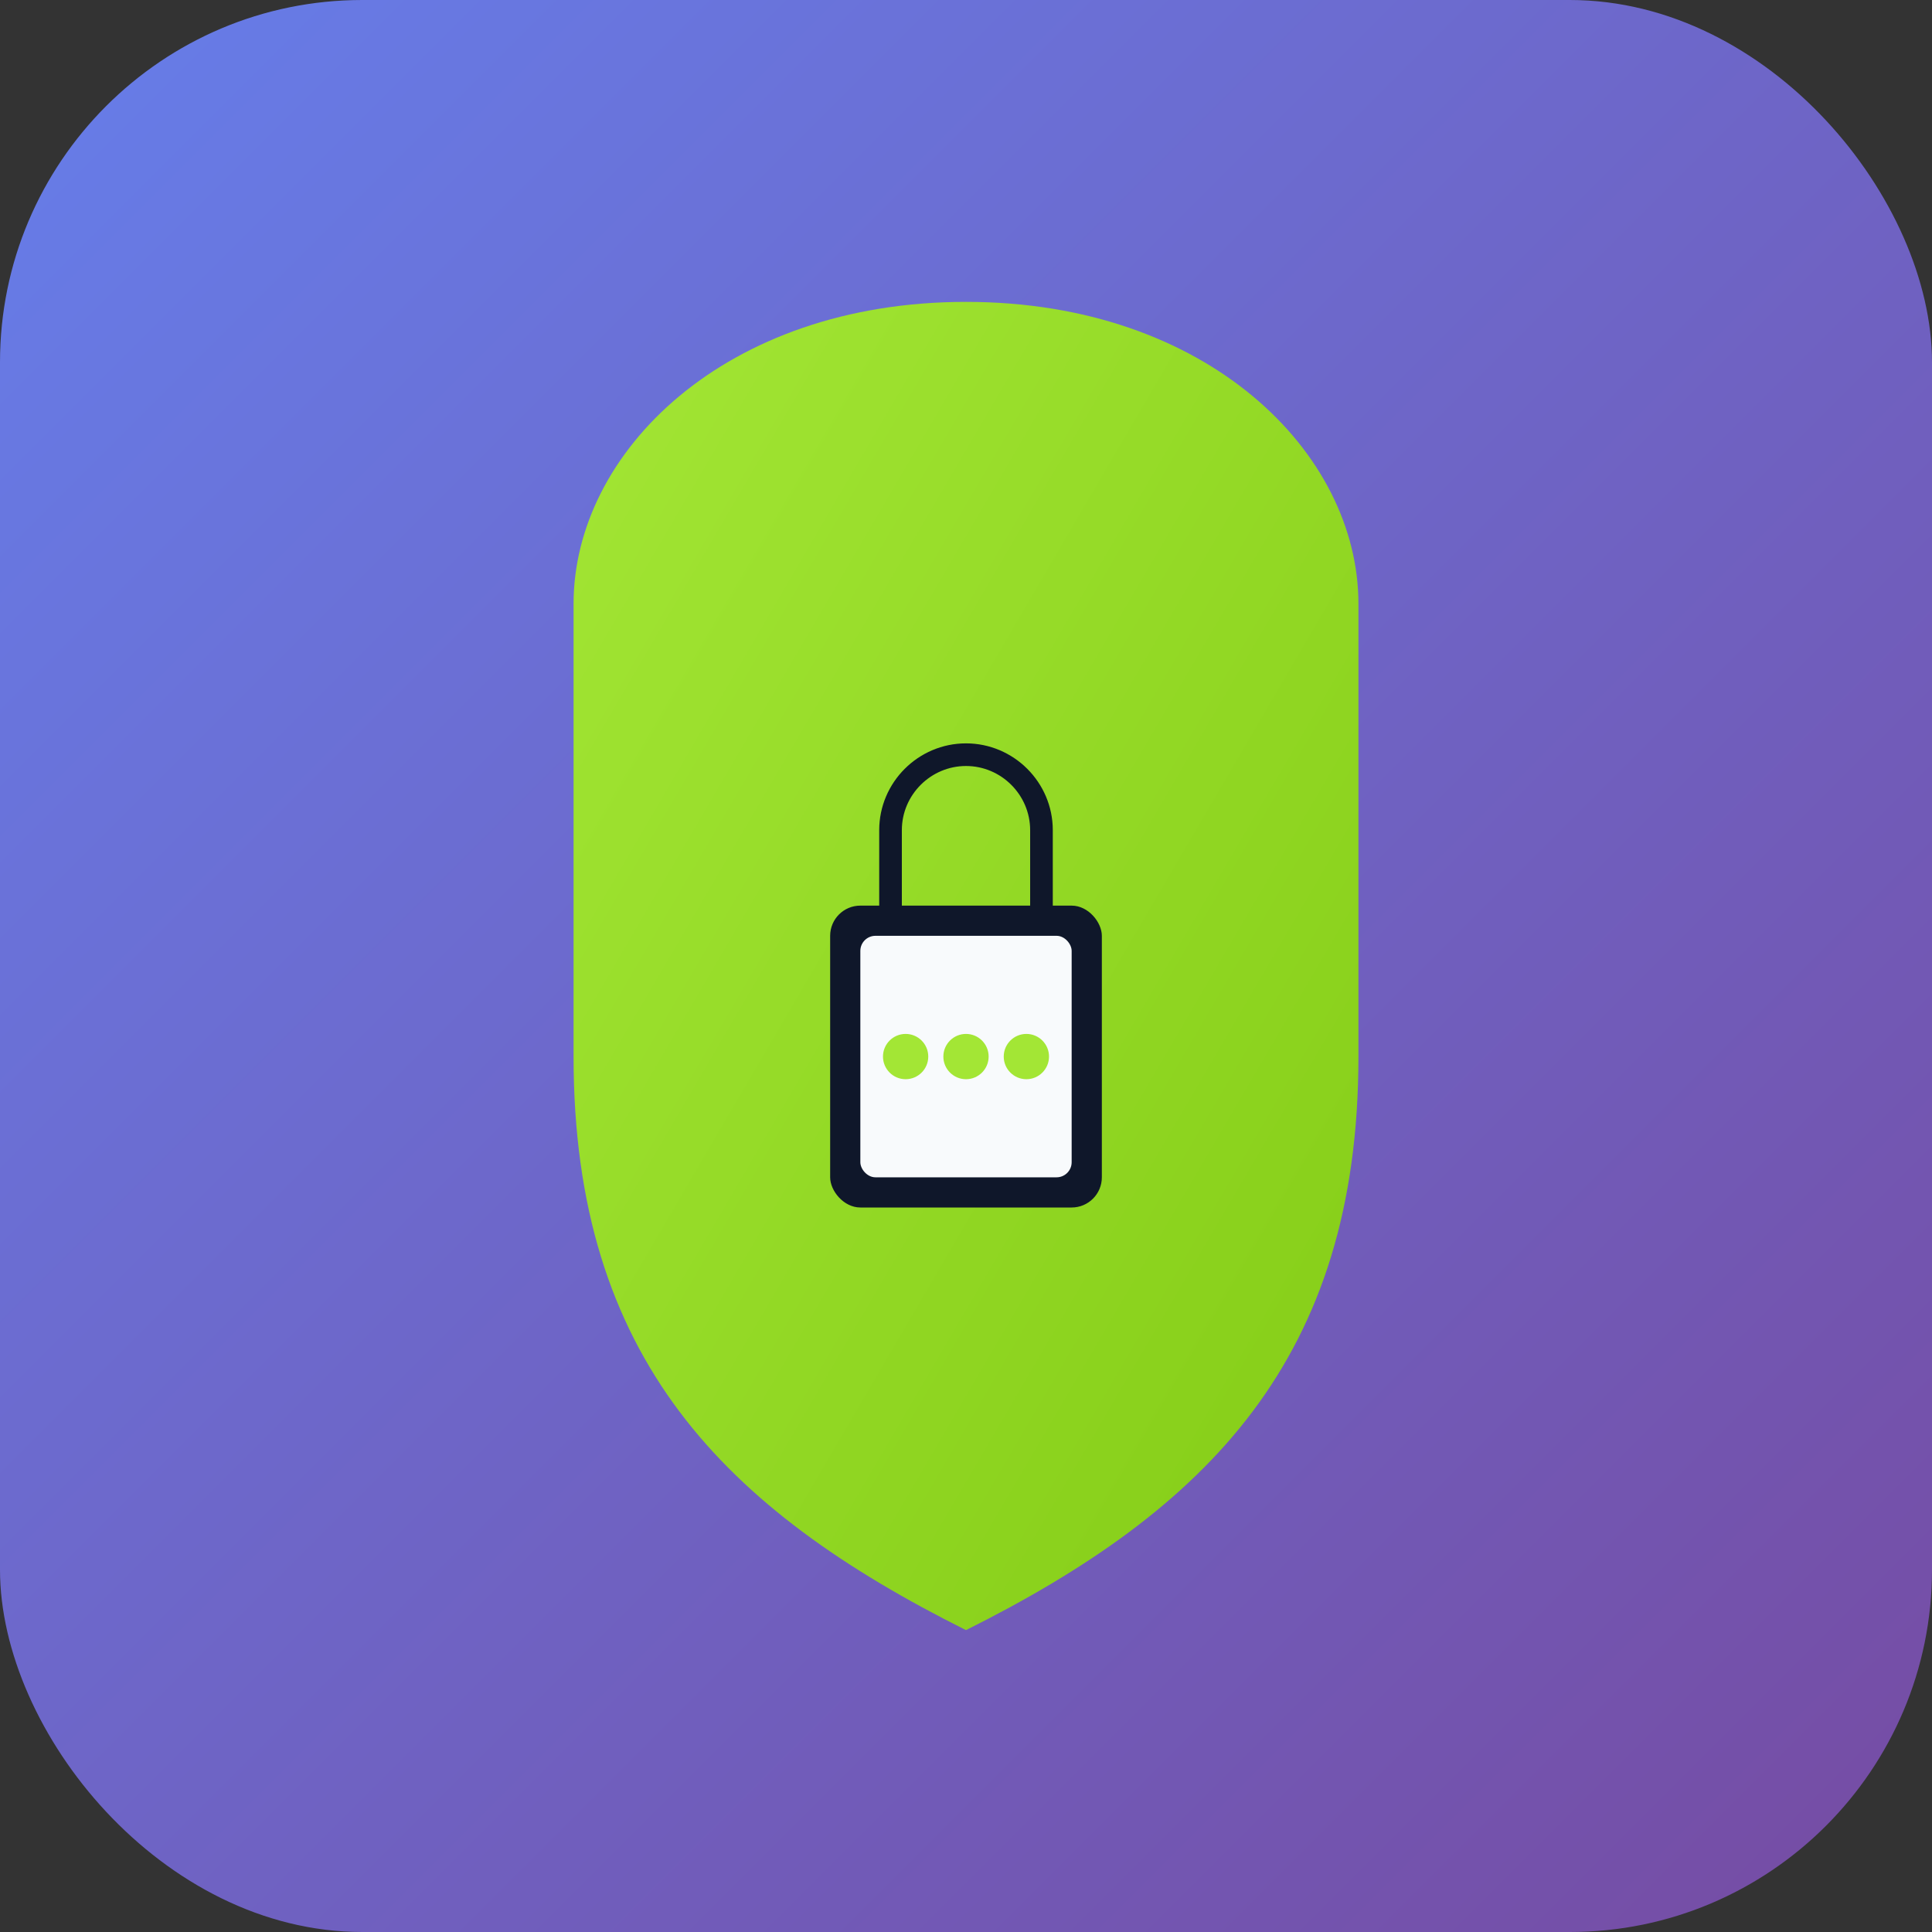 <?xml version="1.0" encoding="UTF-8"?>
<svg width="512" height="512" viewBox="0 0 512 512" fill="none" xmlns="http://www.w3.org/2000/svg">
  <rect x="0" y="0" width="512" height="512" fill="#333333" stroke="none"/>
  <defs>
    <linearGradient id="bg" x1="0%" y1="0%" x2="100%" y2="100%">
      <stop offset="0%" style="stop-color:#667eea"/>
      <stop offset="100%" style="stop-color:#764ba2"/>
    </linearGradient>
    <linearGradient id="shield" x1="0%" y1="0%" x2="100%" y2="100%">
      <stop offset="0%" style="stop-color:#A3E635"/>
      <stop offset="100%" style="stop-color:#84CC16"/>
    </linearGradient>
  </defs>
  
  <!-- Background -->
  <rect width="512" height="512" rx="96" fill="url(#bg)"/>
  
  <!-- Shield -->
  <path d="M256 80 C320 80 360 120 360 160 L360 280 C360 360 320 400 256 432 C192 400 152 360 152 280 L152 160 C152 120 192 80 256 80 Z" fill="url(#shield)"/>
  
  <!-- Lock -->
  <rect x="220" y="240" width="72" height="80" rx="8" fill="#0F172A"/>
  <rect x="228" y="248" width="56" height="64" rx="4" fill="#F8FAFC"/>
  
  <!-- Lock shackle -->
  <path d="M236 240 L236 220 C236 209 245 200 256 200 C267 200 276 209 276 220 L276 240" stroke="#0F172A" stroke-width="6" fill="none" stroke-linecap="round"/>
  
  <!-- OTP dots -->
  <circle cx="240" cy="280" r="6" fill="#A3E635"/>
  <circle cx="256" cy="280" r="6" fill="#A3E635"/>
  <circle cx="272" cy="280" r="6" fill="#A3E635"/>
</svg>

